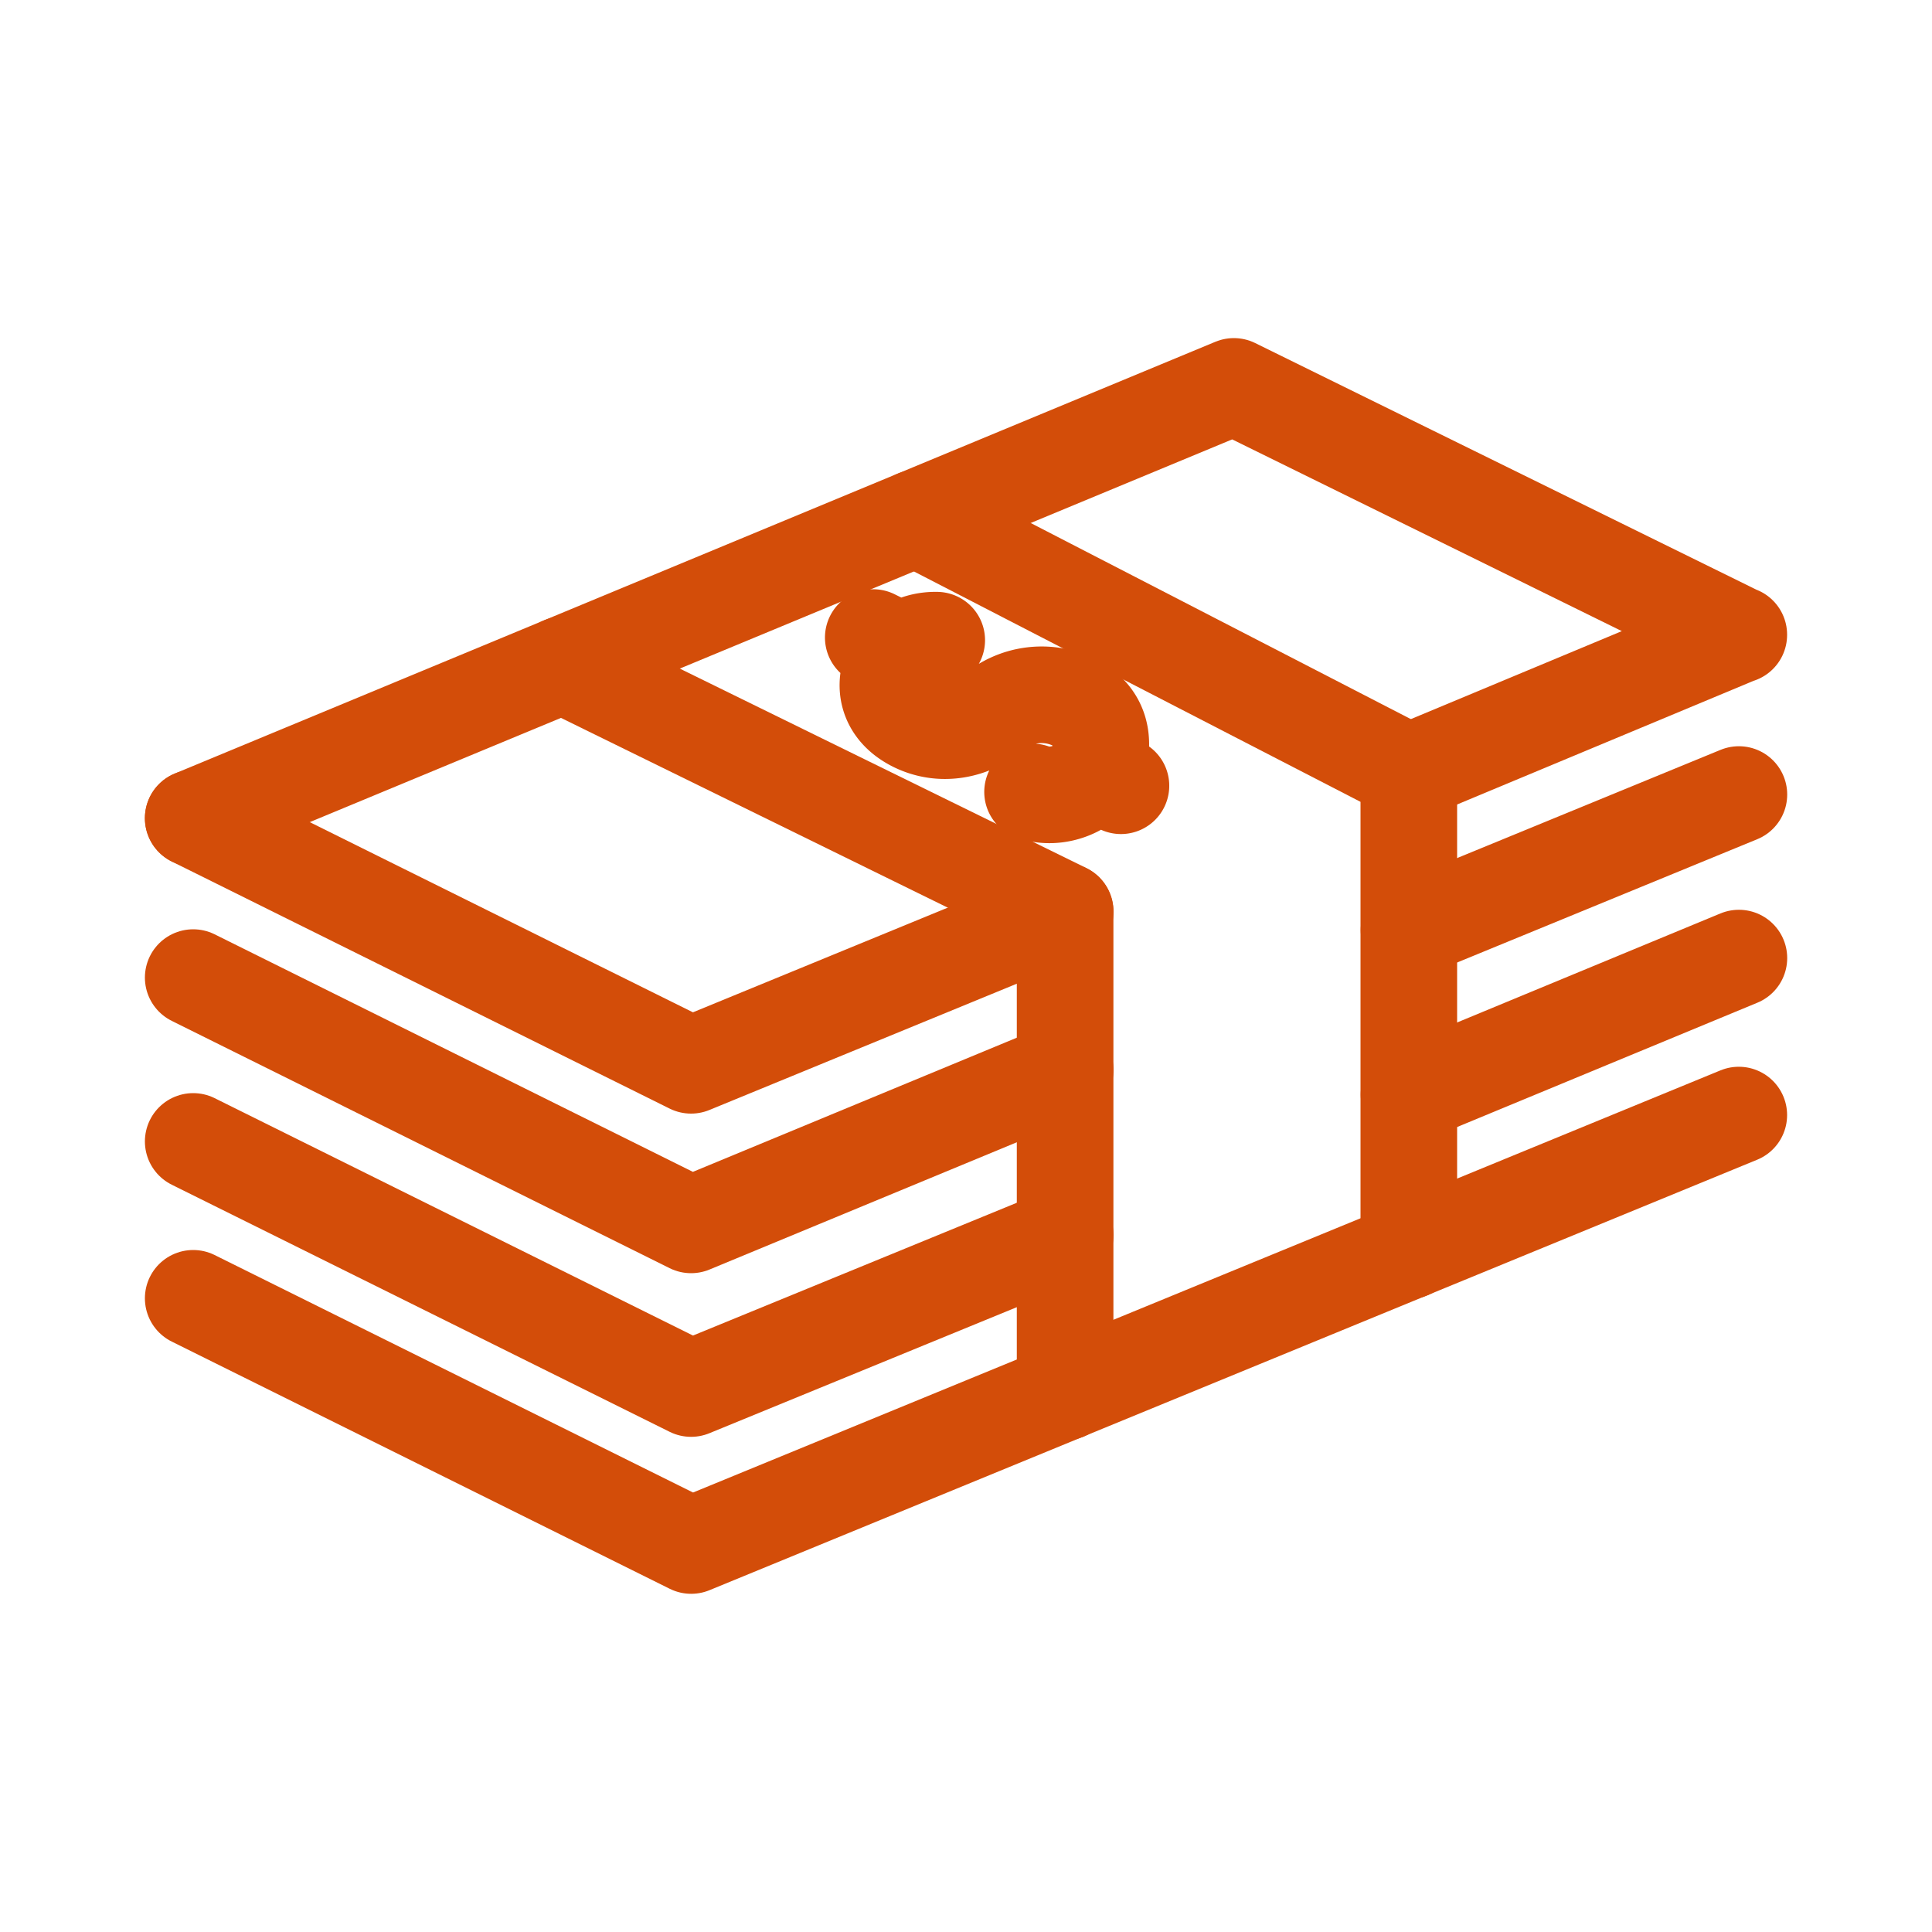 <svg width="20" height="20" viewBox="0 0 20 20" fill="none" xmlns="http://www.w3.org/2000/svg">
    <path d="M11.027 11.076 7.154 12.68 2 10.12M18.001 8.225l-3.415 1.403M18 6.572 12.773 4 2 8.47M14.586 7.994 18 6.57" stroke="#D34D09" stroke-linecap="round" stroke-linejoin="round"/>
    <path d="m2 8.47 5.154 2.558 3.873-1.591M11.027 12.786l-3.873 1.588L2 11.816M18.001 9.918l-3.415 1.414" stroke="#D34D09" stroke-linecap="round" stroke-linejoin="round"/>
    <path d="M18 11.543 7.155 15.999 2 13.44" stroke="#D34D09" stroke-linecap="round" stroke-linejoin="round"/>
    <path d="M11.026 14.41V9.435L5.824 6.883M9.484 5.365l5.1 2.631v4.952" stroke="#D34D09" stroke-linecap="round" stroke-linejoin="round"/>
    <path d="M10.689 8.198c.244.093.598-.034.675-.29.074-.249.03-.5-.255-.643a.766.766 0 0 0-.822.11c-.216.18-.53.257-.817.116-.286-.142-.337-.395-.22-.627.08-.156.254-.241.447-.237M9.04 6.6l.301.149M11.324 7.994l.28.14" stroke="#D34D09" stroke-linecap="round" stroke-linejoin="round"/>
</svg>
